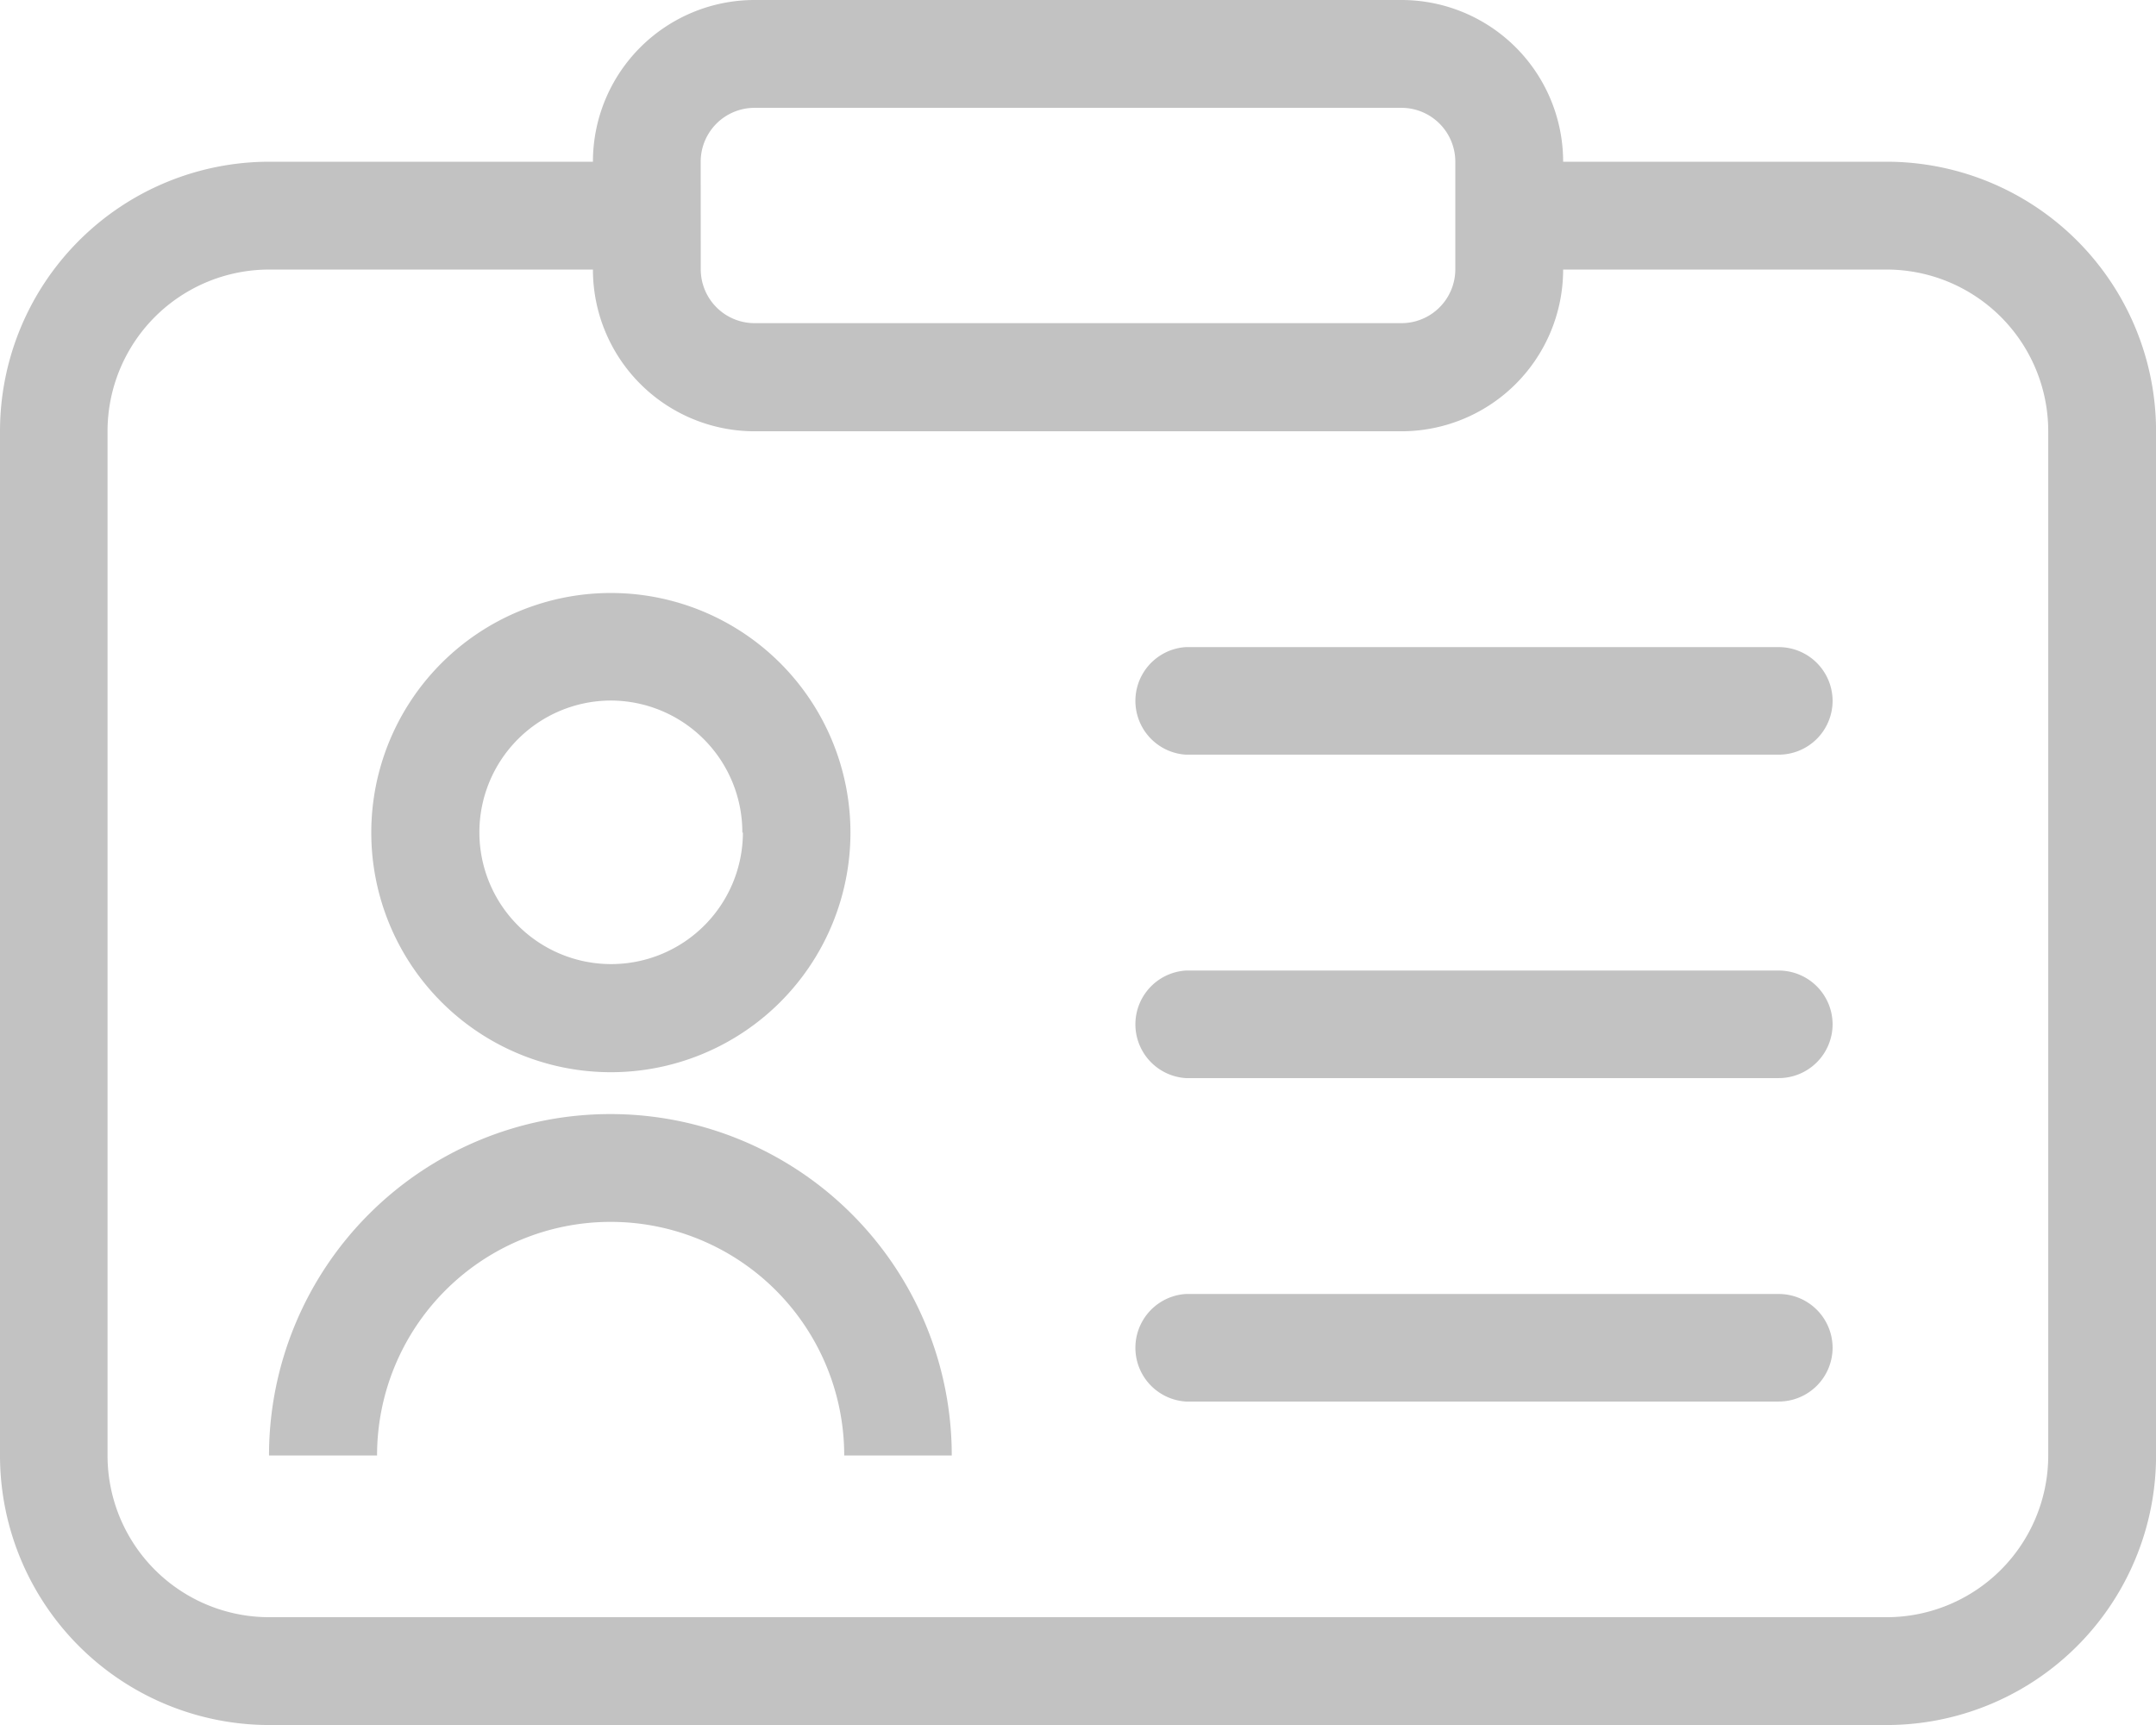 <svg xmlns="http://www.w3.org/2000/svg" width="38.093" height="30.475" viewBox="0 0 38.093 30.475">
  <g id="id-card" transform="translate(-2 -4)">
    <path id="Path_177" data-name="Path 177" d="M13.91,13.733A4.233,4.233,0,1,1,9.677,9.5,4.233,4.233,0,0,1,13.91,13.733Zm-1.9,0A2.328,2.328,0,1,1,9.677,11.4,2.328,2.328,0,0,1,12,13.733Z" transform="translate(3.116 4.976)" fill="#c2c2c2" fill-rule="evenodd"/>
    <path id="Path_178" data-name="Path 178" d="M6.4,20.365a4.127,4.127,0,1,1,8.254,0h1.9a6.031,6.031,0,1,0-12.063,0Z" transform="translate(2.262 9.348)" fill="#c2c2c2"/>
    <g id="Group_171" data-name="Group 171" transform="translate(2 4)">
      <path id="Path_179" data-name="Path 179" d="M24.88,10.952a.952.952,0,0,1-.952.952H13.452a.952.952,0,0,1,0-1.9H23.928A.952.952,0,0,1,24.88,10.952Z" transform="translate(7.499 1.428)" fill="#c2c2c2" fill-rule="evenodd"/>
      <path id="Path_180" data-name="Path 180" d="M24.88,13.952a.952.952,0,0,1-.952.952H13.452a.952.952,0,0,1,0-1.9H23.928A.952.952,0,0,1,24.88,13.952Z" transform="translate(7.499 4.142)" fill="#c2c2c2" fill-rule="evenodd"/>
      <path id="Path_181" data-name="Path 181" d="M24.88,16.952a.952.952,0,0,1-.952.952H13.452a.952.952,0,0,1,0-1.9H23.928A.952.952,0,0,1,24.88,16.952Z" transform="translate(7.499 6.856)" fill="#c2c2c2" fill-rule="evenodd"/>
      <path id="Path_182" data-name="Path 182" d="M15.333,4a2.857,2.857,0,0,0-2.857,2.857H6.762A4.762,4.762,0,0,0,2,11.619V29.713a4.762,4.762,0,0,0,4.762,4.762h28.57a4.762,4.762,0,0,0,4.762-4.762V11.619a4.762,4.762,0,0,0-4.762-4.762H29.618A2.857,2.857,0,0,0,26.761,4ZM29.618,8.762a2.857,2.857,0,0,1-2.857,2.857H15.333a2.857,2.857,0,0,1-2.857-2.857H6.762A2.857,2.857,0,0,0,3.9,11.619V29.713A2.857,2.857,0,0,0,6.762,32.57h28.57a2.857,2.857,0,0,0,2.857-2.857V11.619a2.857,2.857,0,0,0-2.857-2.857ZM14.38,6.857a.952.952,0,0,1,.952-.952H26.761a.952.952,0,0,1,.952.952v1.9a.952.952,0,0,1-.952.952H15.333a.952.952,0,0,1-.952-.952Z" transform="translate(-2 -4)" fill="#c2c2c2" fill-rule="evenodd"/>
    </g>
  </g>
</svg>
